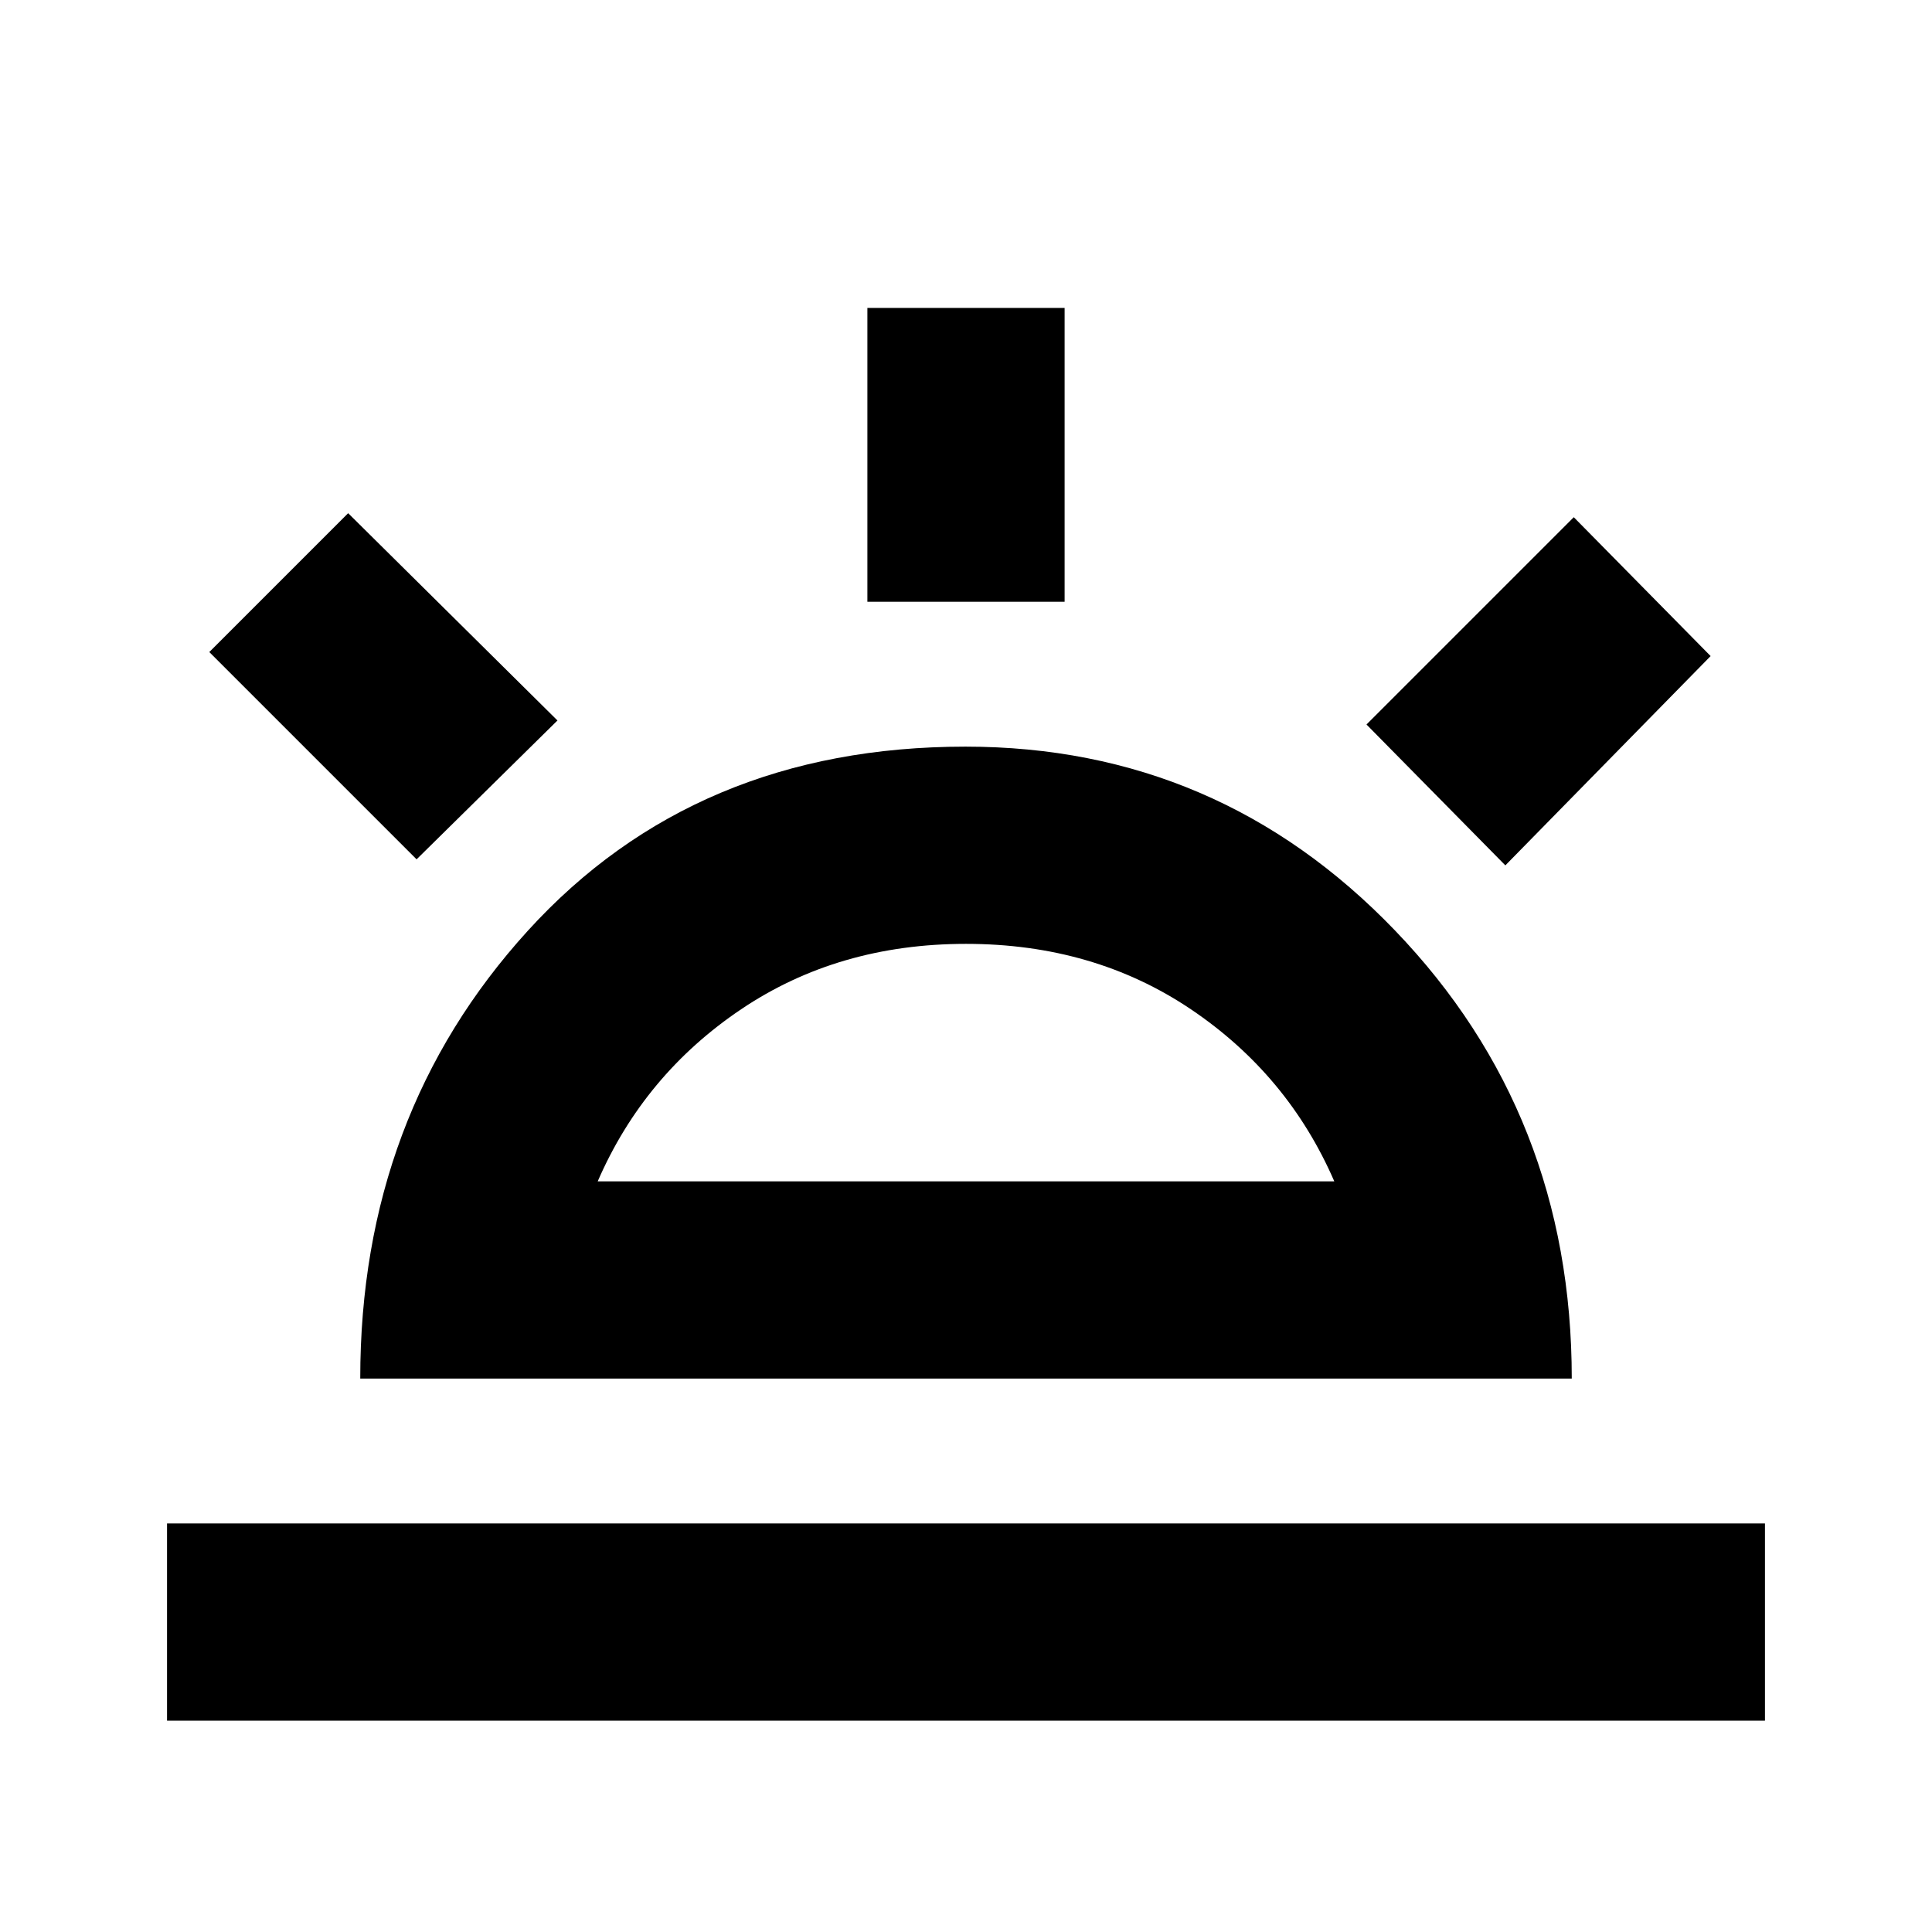 <svg xmlns="http://www.w3.org/2000/svg" height="20" viewBox="0 -960 960 960" width="20"><path d="m748-530-69-70 103-103 68 69-102 104ZM83-105v-98h794v98H83Zm348-556v-146h98v146h-98ZM207-533 104-636l69-69 104 103-70 69Zm90 160h366q-23-53-71.26-85.5Q543.47-491 480-491q-63.48 0-111.74 32.5T297-373Zm-118 98q0-131 83.26-222.5t217.5-91.5q125.67 0 213.46 91.4Q781-406.21 781-275H179Zm301-98Z"/></svg>